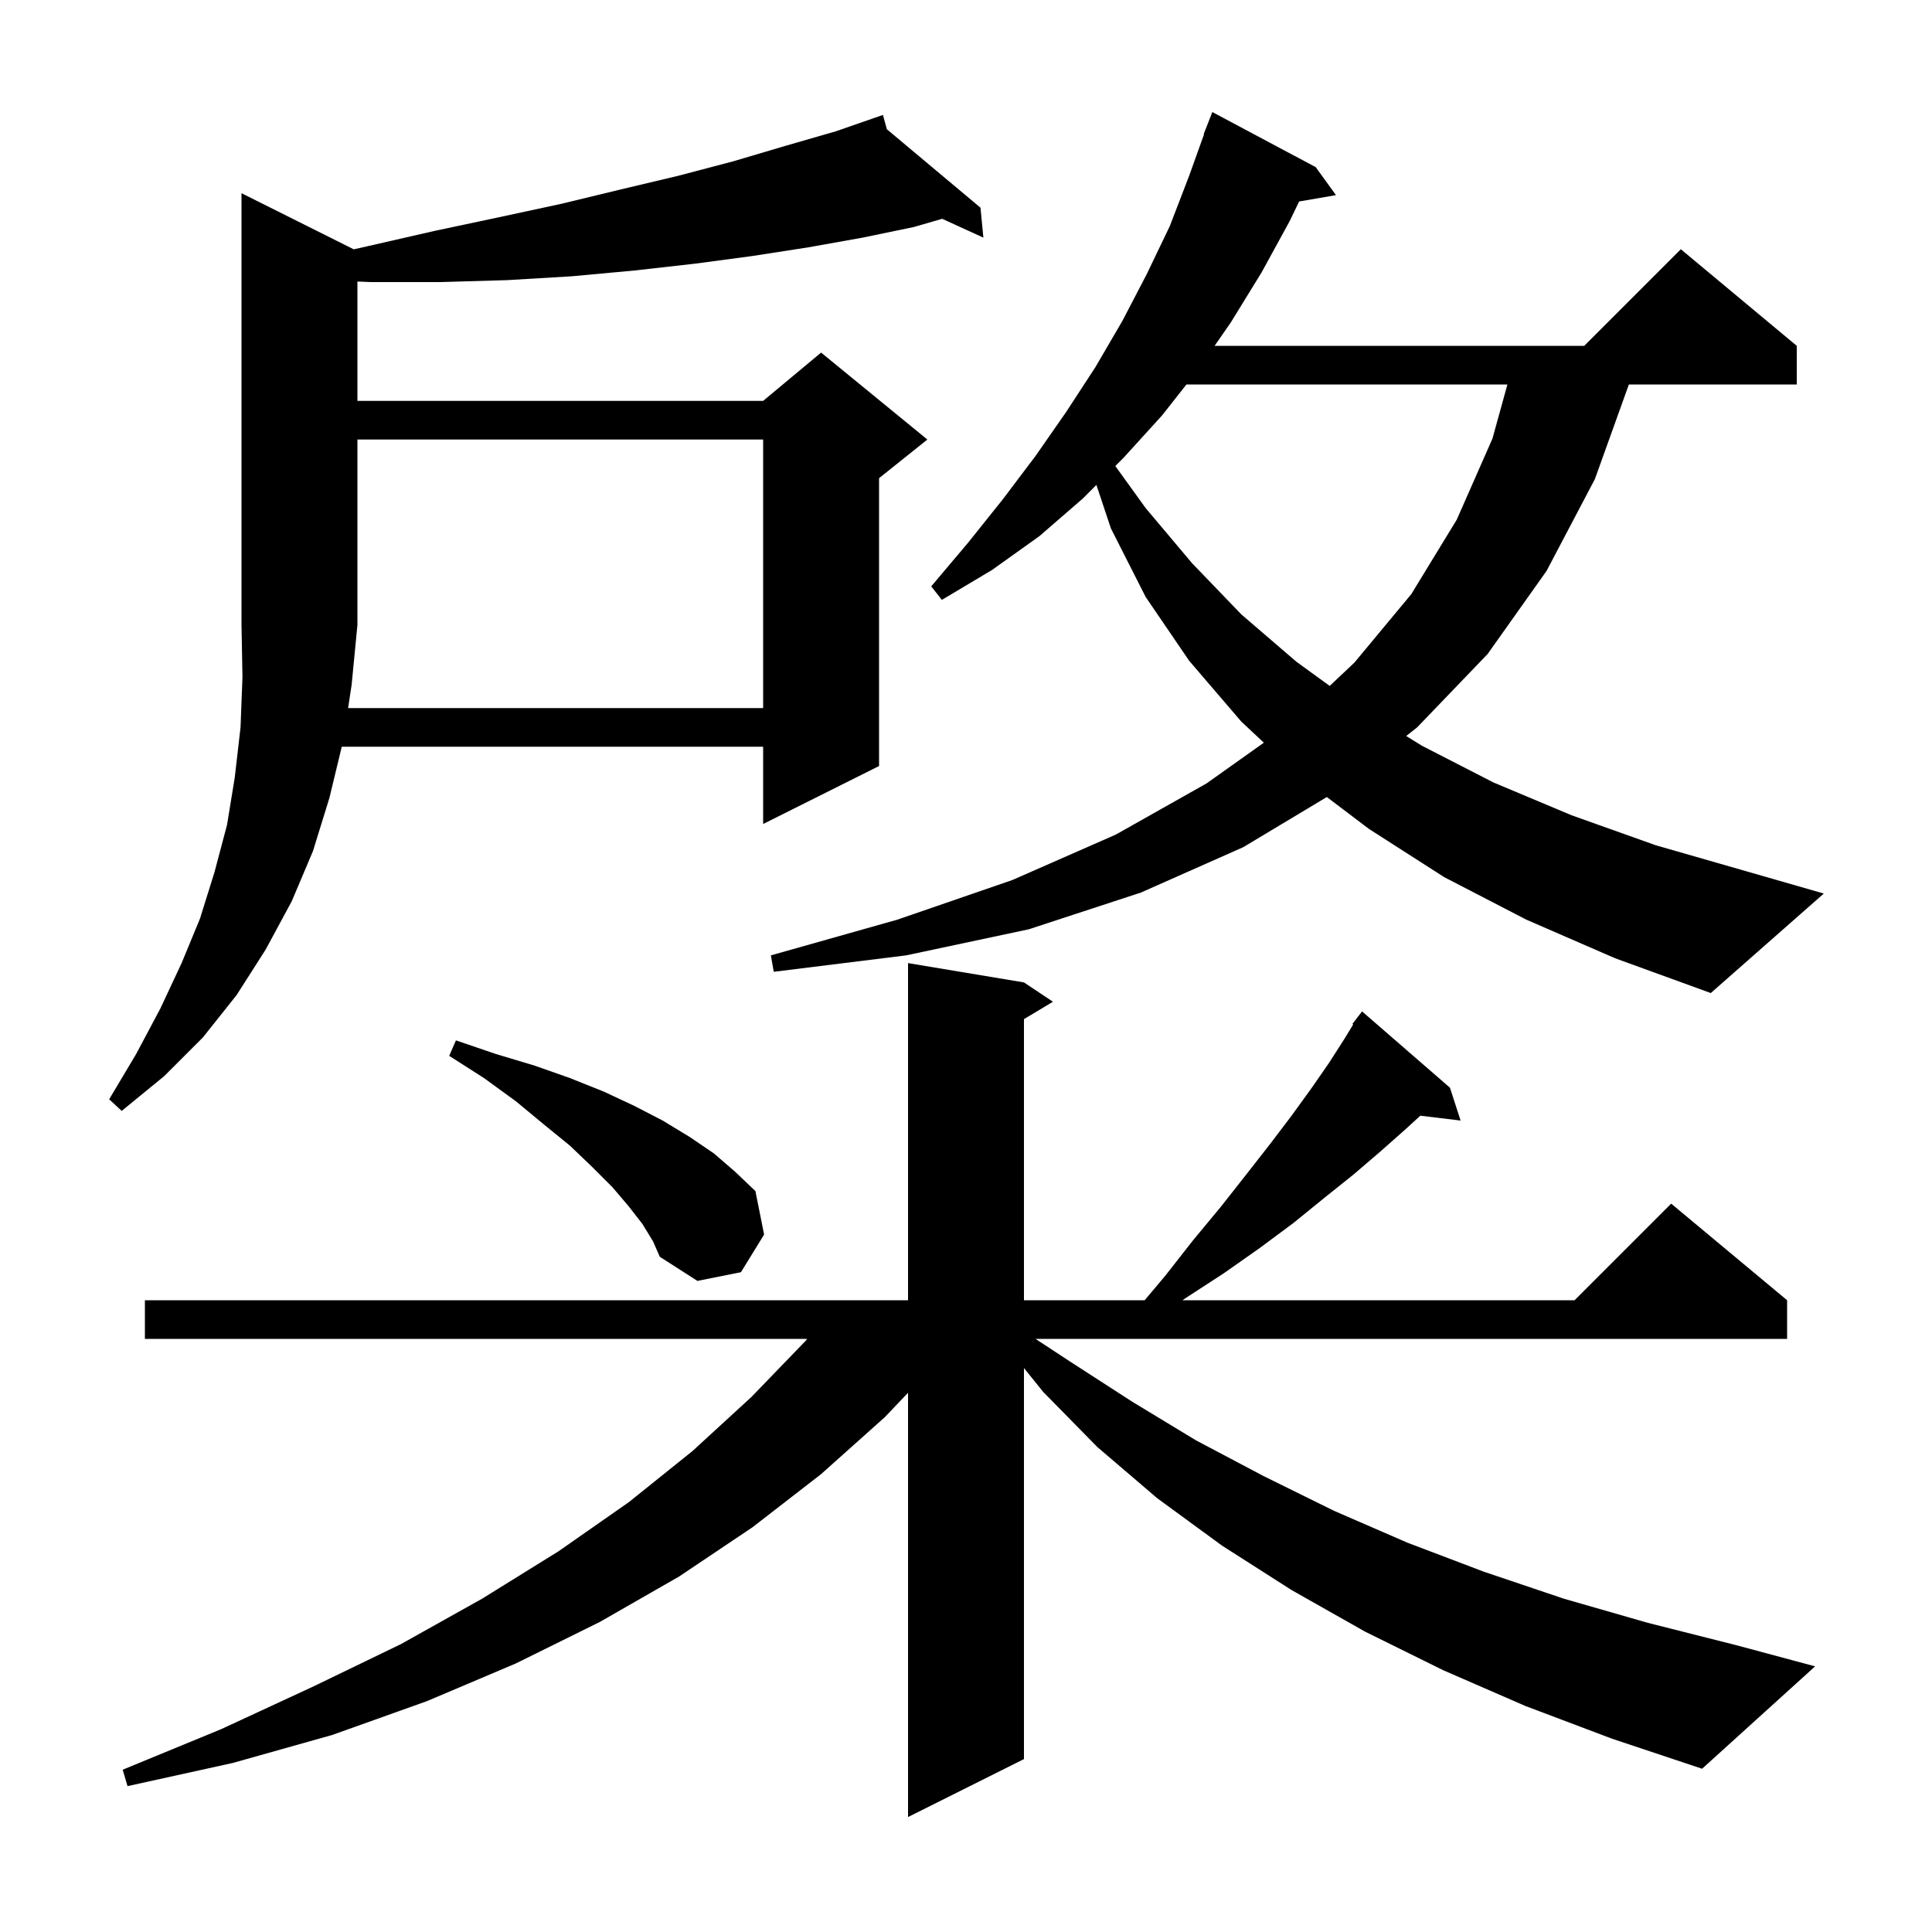<svg xmlns="http://www.w3.org/2000/svg" xmlns:xlink="http://www.w3.org/1999/xlink" version="1.1" baseProfile="full" viewBox="0 0 200 200" width="200" height="200">
<g fill="black">
<path d="M 157.9 176.6 L 149.4 172.9 L 141.3 168.9 L 133.7 164.6 L 126.5 160.0 L 119.8 155.1 L 113.6 149.8 L 108.0 144.1 L 106.0 141.62 L 106.0 182.1 L 94.0 188.1 L 94.0 144.18 L 91.6 146.7 L 85.0 152.6 L 77.9 158.1 L 70.3 163.2 L 62.1 167.9 L 53.4 172.2 L 44.2 176.1 L 34.4 179.6 L 24.1 182.5 L 13.2 184.9 L 12.7 183.2 L 22.9 179.0 L 32.4 174.6 L 41.5 170.2 L 49.9 165.5 L 57.8 160.6 L 65.1 155.5 L 71.7 150.2 L 77.8 144.6 L 83.4 138.8 L 83.555 138.6 L 15.0 138.6 L 15.0 134.6 L 94.0 134.6 L 94.0 99.7 L 106.0 101.7 L 109.0 103.7 L 106.0 105.5 L 106.0 134.6 L 118.495 134.6 L 120.6 132.1 L 123.5 128.4 L 126.4 124.9 L 129.0 121.6 L 131.5 118.4 L 133.7 115.5 L 135.8 112.6 L 137.6 110.0 L 139.2 107.5 L 140.081 106.053 L 140.0 106.0 L 140.542 105.296 L 140.6 105.2 L 140.61 105.207 L 141.0 104.7 L 150.1 112.6 L 151.2 116.0 L 147.031 115.497 L 145.5 116.9 L 142.9 119.2 L 140.1 121.6 L 137.1 124.0 L 133.9 126.6 L 130.4 129.2 L 126.7 131.8 L 122.7 134.4 L 122.41 134.6 L 163.0 134.6 L 173.0 124.6 L 185.0 134.6 L 185.0 138.6 L 107.195 138.6 L 110.7 140.9 L 117.2 145.1 L 123.8 149.1 L 130.8 152.8 L 138.1 156.4 L 145.7 159.7 L 153.6 162.7 L 161.9 165.5 L 170.6 168.0 L 179.7 170.3 L 187.9 172.5 L 176.2 183.1 L 166.9 180.0 Z M 66.5 126.7 L 65.1 124.9 L 63.4 122.9 L 61.3 120.8 L 59.0 118.6 L 56.3 116.4 L 53.4 114.0 L 50.1 111.6 L 46.5 109.3 L 47.2 107.7 L 51.3 109.1 L 55.3 110.3 L 59.0 111.6 L 62.5 113.0 L 65.7 114.5 L 68.6 116.0 L 71.4 117.7 L 73.9 119.4 L 76.1 121.3 L 78.2 123.3 L 79.1 127.8 L 76.7 131.7 L 72.2 132.6 L 68.3 130.1 L 67.6 128.5 Z M 36.034 73.3 L 79.0 73.3 L 79.0 45.5 L 37.0 45.5 L 37.0 64.7 L 36.4 70.9 Z M 158.0 95.2 L 149.5 90.8 L 141.7 85.8 L 137.353 82.508 L 128.7 87.7 L 118.1 92.4 L 106.5 96.2 L 93.8 98.9 L 80.1 100.6 L 79.8 98.9 L 92.9 95.2 L 104.8 91.1 L 115.5 86.4 L 124.9 81.1 L 130.833 76.883 L 128.5 74.7 L 123.1 68.4 L 118.6 61.8 L 115.0 54.7 L 113.5 50.2 L 112.1 51.6 L 107.6 55.5 L 102.7 59.0 L 97.5 62.1 L 96.4 60.7 L 100.2 56.2 L 103.8 51.7 L 107.2 47.2 L 110.4 42.6 L 113.4 38.0 L 116.2 33.2 L 118.7 28.4 L 121.1 23.4 L 123.1 18.2 L 124.638 13.911 L 124.6 13.9 L 125.5 11.6 L 136.2 17.3 L 138.3 20.2 L 134.485 20.858 L 133.5 22.9 L 130.6 28.2 L 127.4 33.4 L 125.735 35.8 L 164.0 35.8 L 174.0 25.8 L 186.0 35.8 L 186.0 39.8 L 168.62 39.8 L 165.1 49.6 L 160.1 59.1 L 154.0 67.7 L 146.7 75.3 L 145.568 76.192 L 147.2 77.2 L 154.6 81.0 L 162.7 84.4 L 171.4 87.5 L 180.8 90.2 L 188.8 92.5 L 177.1 102.8 L 167.2 99.2 Z M 122.819 39.8 L 120.3 43.0 L 116.3 47.4 L 115.457 48.243 L 118.6 52.6 L 123.4 58.3 L 128.5 63.6 L 134.2 68.5 L 137.65 71.004 L 140.2 68.6 L 146.1 61.5 L 150.8 53.8 L 154.5 45.4 L 156.047 39.8 Z M 36.621 25.811 L 38.0 25.5 L 45.0 23.9 L 51.6 22.5 L 58.1 21.1 L 64.3 19.6 L 70.2 18.2 L 75.9 16.7 L 81.3 15.1 L 86.5 13.6 L 90.415 12.242 L 90.4 12.2 L 90.44 12.233 L 91.4 11.9 L 91.808 13.38 L 101.5 21.5 L 101.8 24.6 L 97.534 22.65 L 94.6 23.5 L 89.3 24.6 L 83.7 25.6 L 77.9 26.5 L 71.9 27.3 L 65.7 28.0 L 59.2 28.6 L 52.5 29.0 L 45.6 29.2 L 38.4 29.2 L 37.0 29.143 L 37.0 41.5 L 79.0 41.5 L 85.0 36.5 L 96.0 45.5 L 91.0 49.5 L 91.0 79.3 L 79.0 85.3 L 79.0 77.3 L 35.379 77.3 L 34.1 82.6 L 32.4 88.1 L 30.2 93.3 L 27.5 98.3 L 24.5 103.0 L 21.0 107.4 L 17.0 111.4 L 12.6 115.0 L 11.3 113.8 L 14.1 109.1 L 16.6 104.4 L 18.8 99.7 L 20.7 95.1 L 22.2 90.3 L 23.5 85.4 L 24.3 80.5 L 24.9 75.3 L 25.1 70.1 L 25.0 64.7 L 25.0 20.0 Z " />
</g>
</svg>
